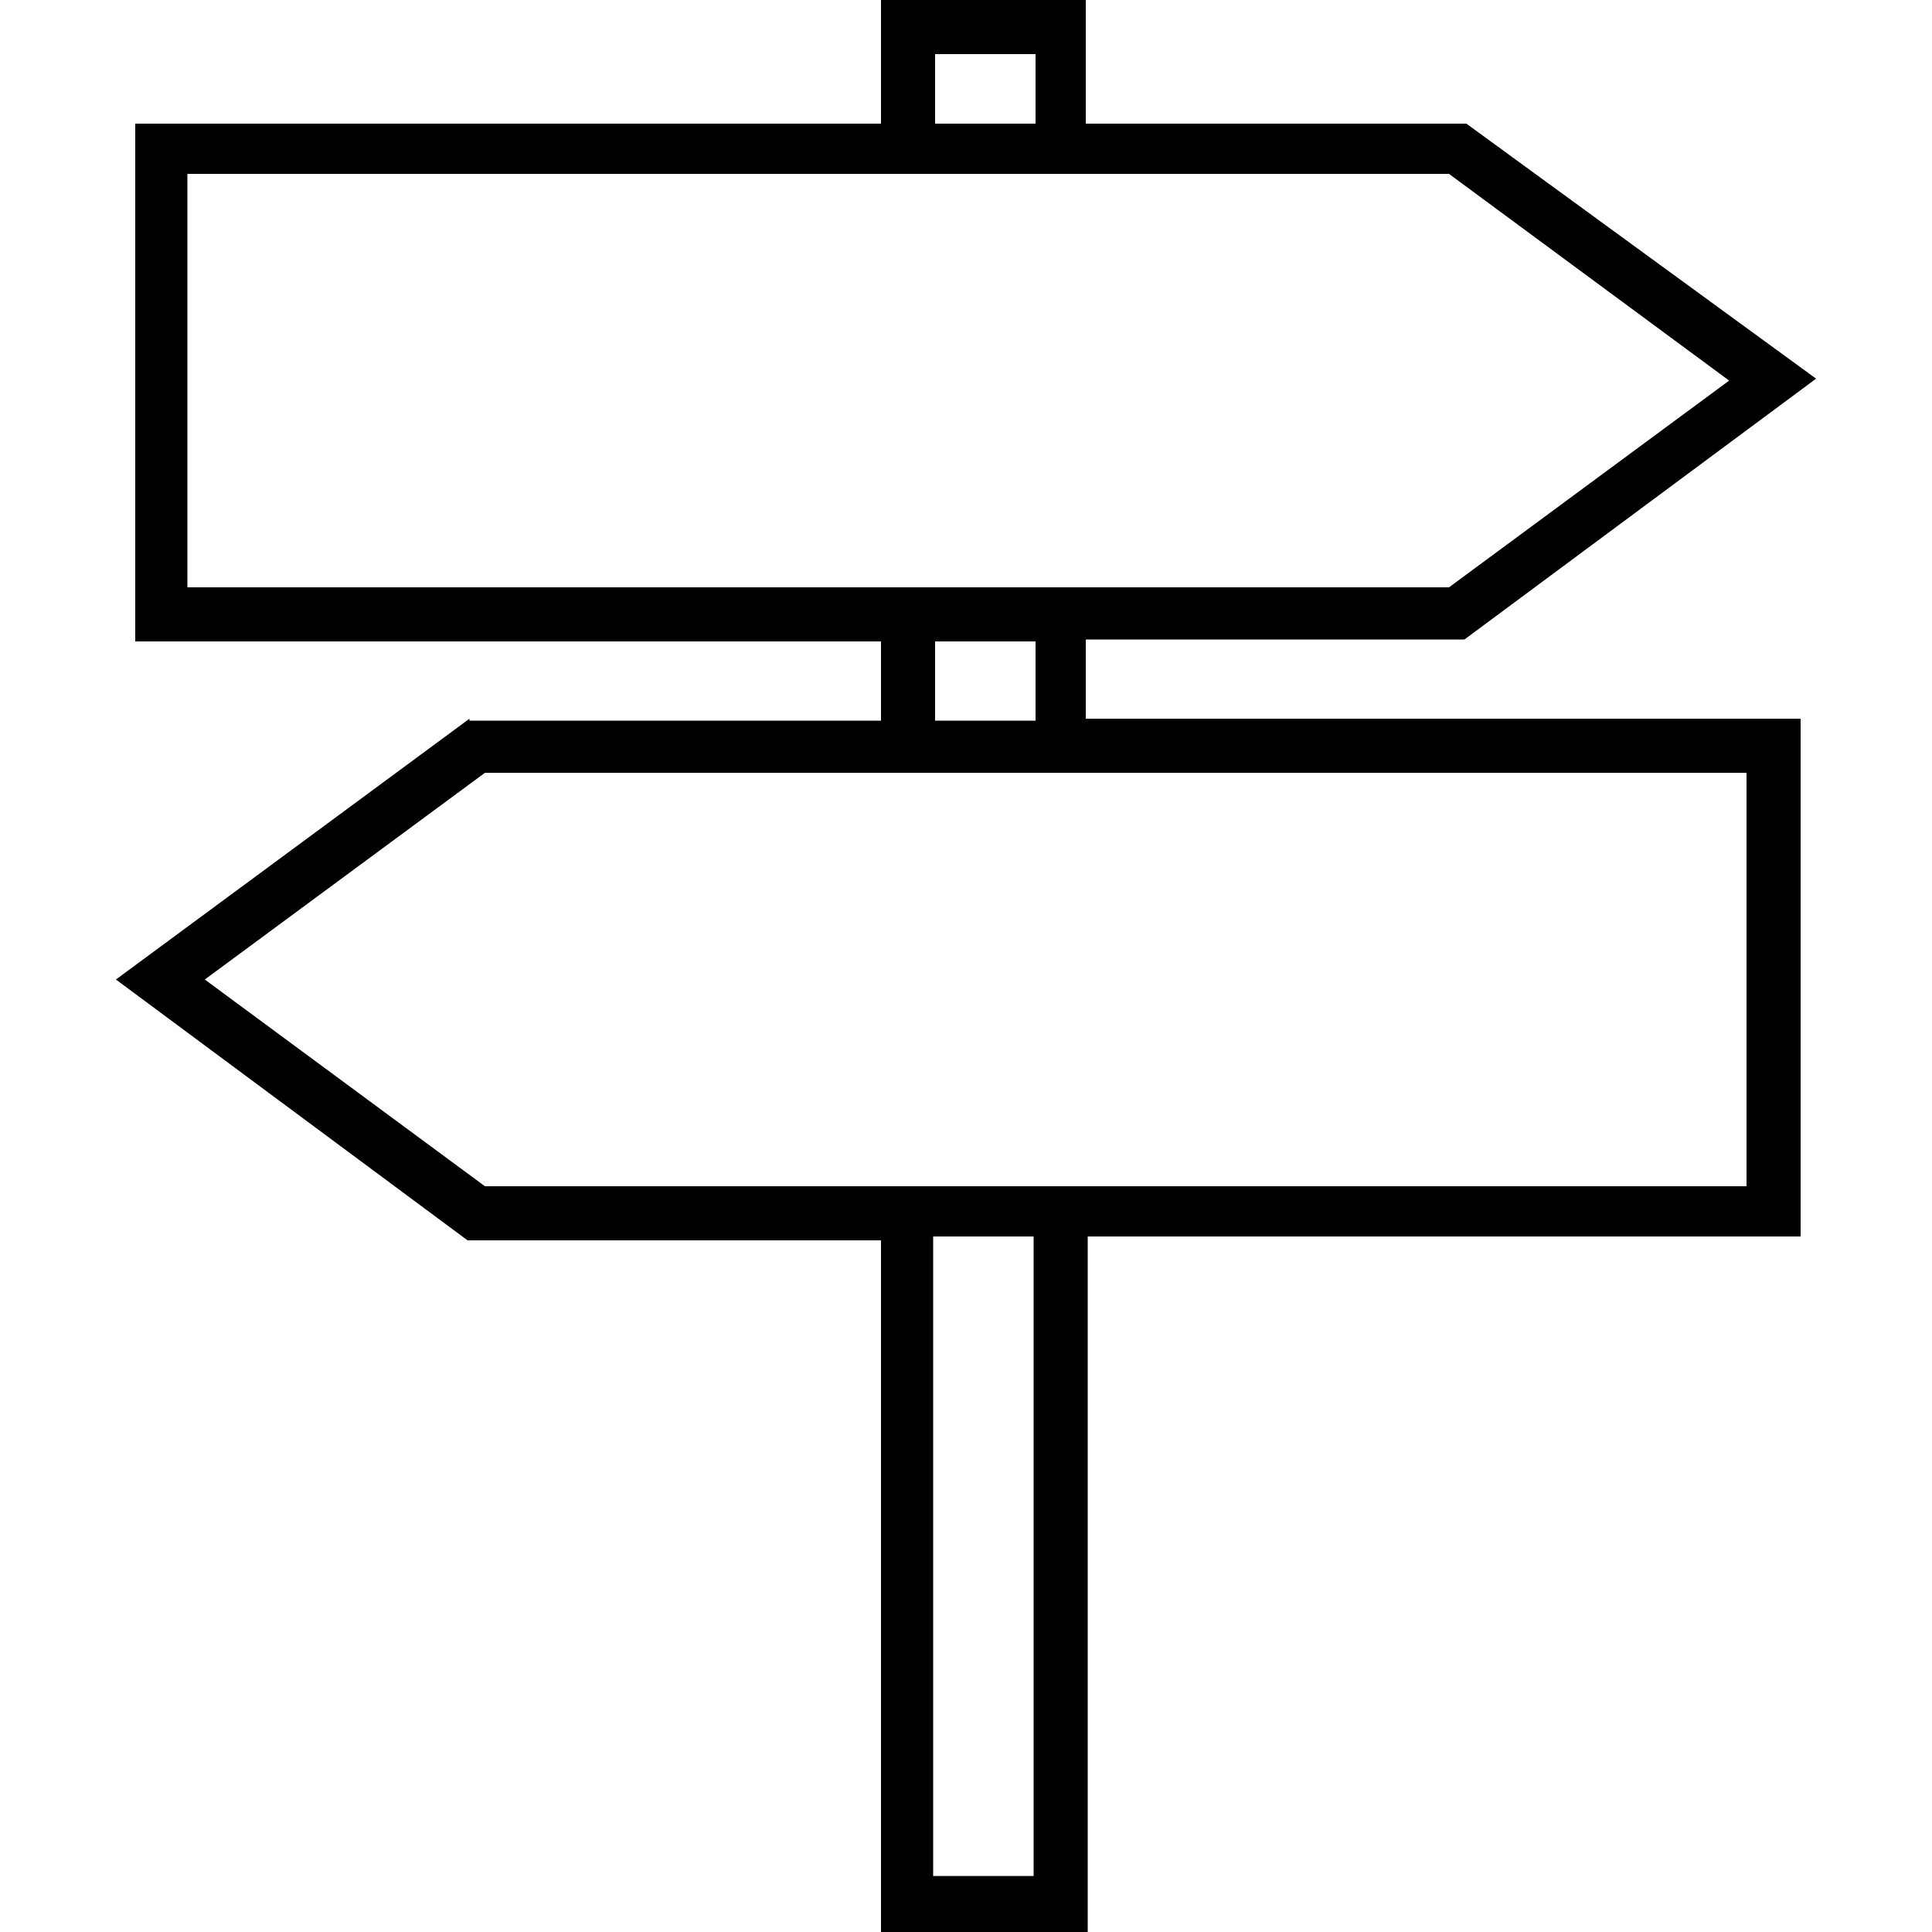 <svg width="100" height="100" viewBox="0 0 100 100"
  xmlns="http://www.w3.org/2000/svg">
  <path d="M48.3 64h5.2v33.1h-5.2V64zM10.6 50.7L25.1 40h65.3v21.4H25.1L10.6 50.7zm37.8-17.5h5.2v4.1h-5.2v-4.1zM9.7 9H75l14.5 10.7L75 30.4H9.7V9zm38.7-6.2h5.2v3.6h-5.2V2.8zM45.6 0v6.4H7v26.8h38.6v4.1H24.3v-.1L6 50.7l18.2 13.5h21.4V100h10.7V64h36.9V37.2h-37v-4.1h19.6L94 19.6 75.9 6.4H56.2V0H45.6z" fill="currentColor" fill-rule="nonzero"/>
</svg>